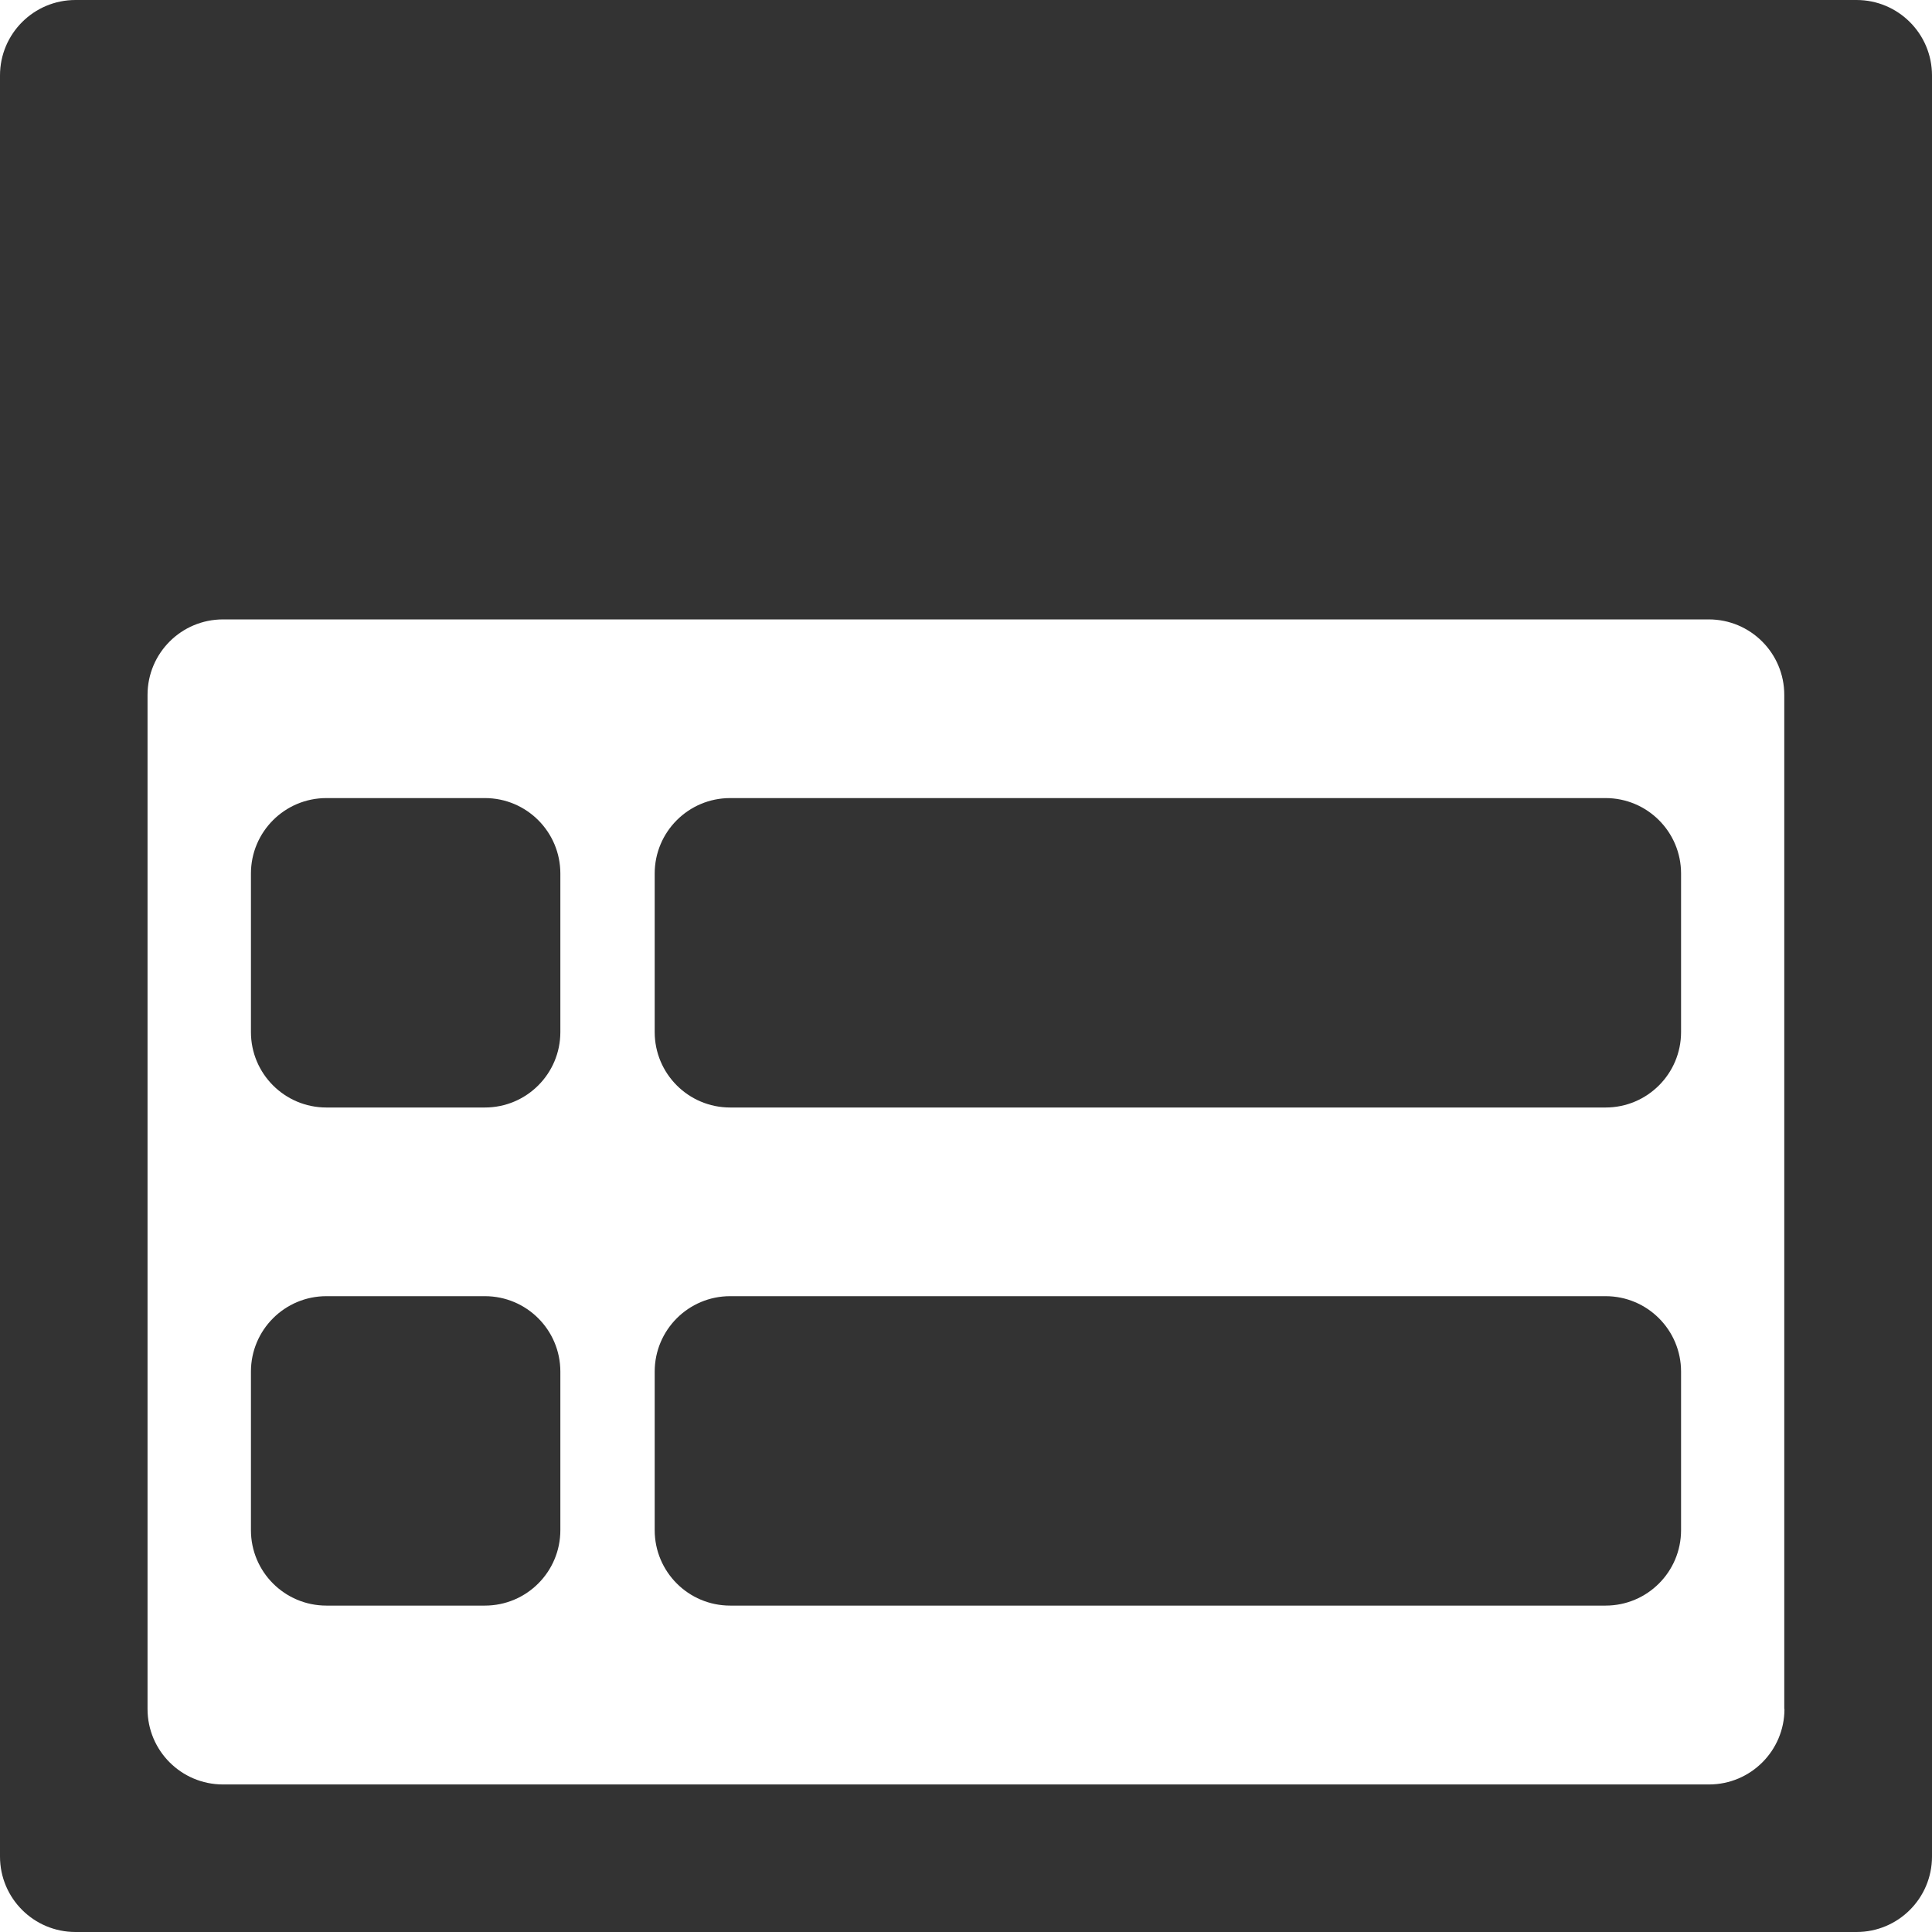 <?xml version="1.0" standalone="no"?><!DOCTYPE svg PUBLIC "-//W3C//DTD SVG 1.1//EN" "http://www.w3.org/Graphics/SVG/1.1/DTD/svg11.dtd"><svg class="icon" width="200px" height="200.00px" viewBox="0 0 1024 1024" version="1.1" xmlns="http://www.w3.org/2000/svg"><path fill="#333333" d="M984 0H40C17.9 0 0 17.9 0 40v944c0 22.1 17.9 40 40 40h944c22.1 0 40-17.9 40-40V40c0-22.1-17.9-40-40-40z m-38.2 905.8c0 22.1-17.9 40-40 40H118.2c-22.1 0-40-17.9-40-40V368.3c0-22.1 17.9-40 40-40h787.5c22.1 0 40 17.9 40 40v537.5z"  /><path fill="#333333" d="M851 851H387c-22.1 0-40-17.9-40-40v-84c0-22.1 17.9-40 40-40h464c22.1 0 40 17.9 40 40v84c0 22.1-17.9 40-40 40zM257 851h-84c-22.1 0-40-17.9-40-40v-84c0-22.1 17.9-40 40-40h84c22.1 0 40 17.9 40 40v84c0 22.1-17.9 40-40 40z"  /><path fill="#333333" d="M851 587H387c-22.1 0-40-17.9-40-40v-84c0-22.1 17.9-40 40-40h464c22.1 0 40 17.9 40 40v84c0 22.1-17.9 40-40 40zM257 587h-84c-22.1 0-40-17.9-40-40v-84c0-22.1 17.9-40 40-40h84c22.1 0 40 17.9 40 40v84c0 22.1-17.9 40-40 40z"  /></svg>